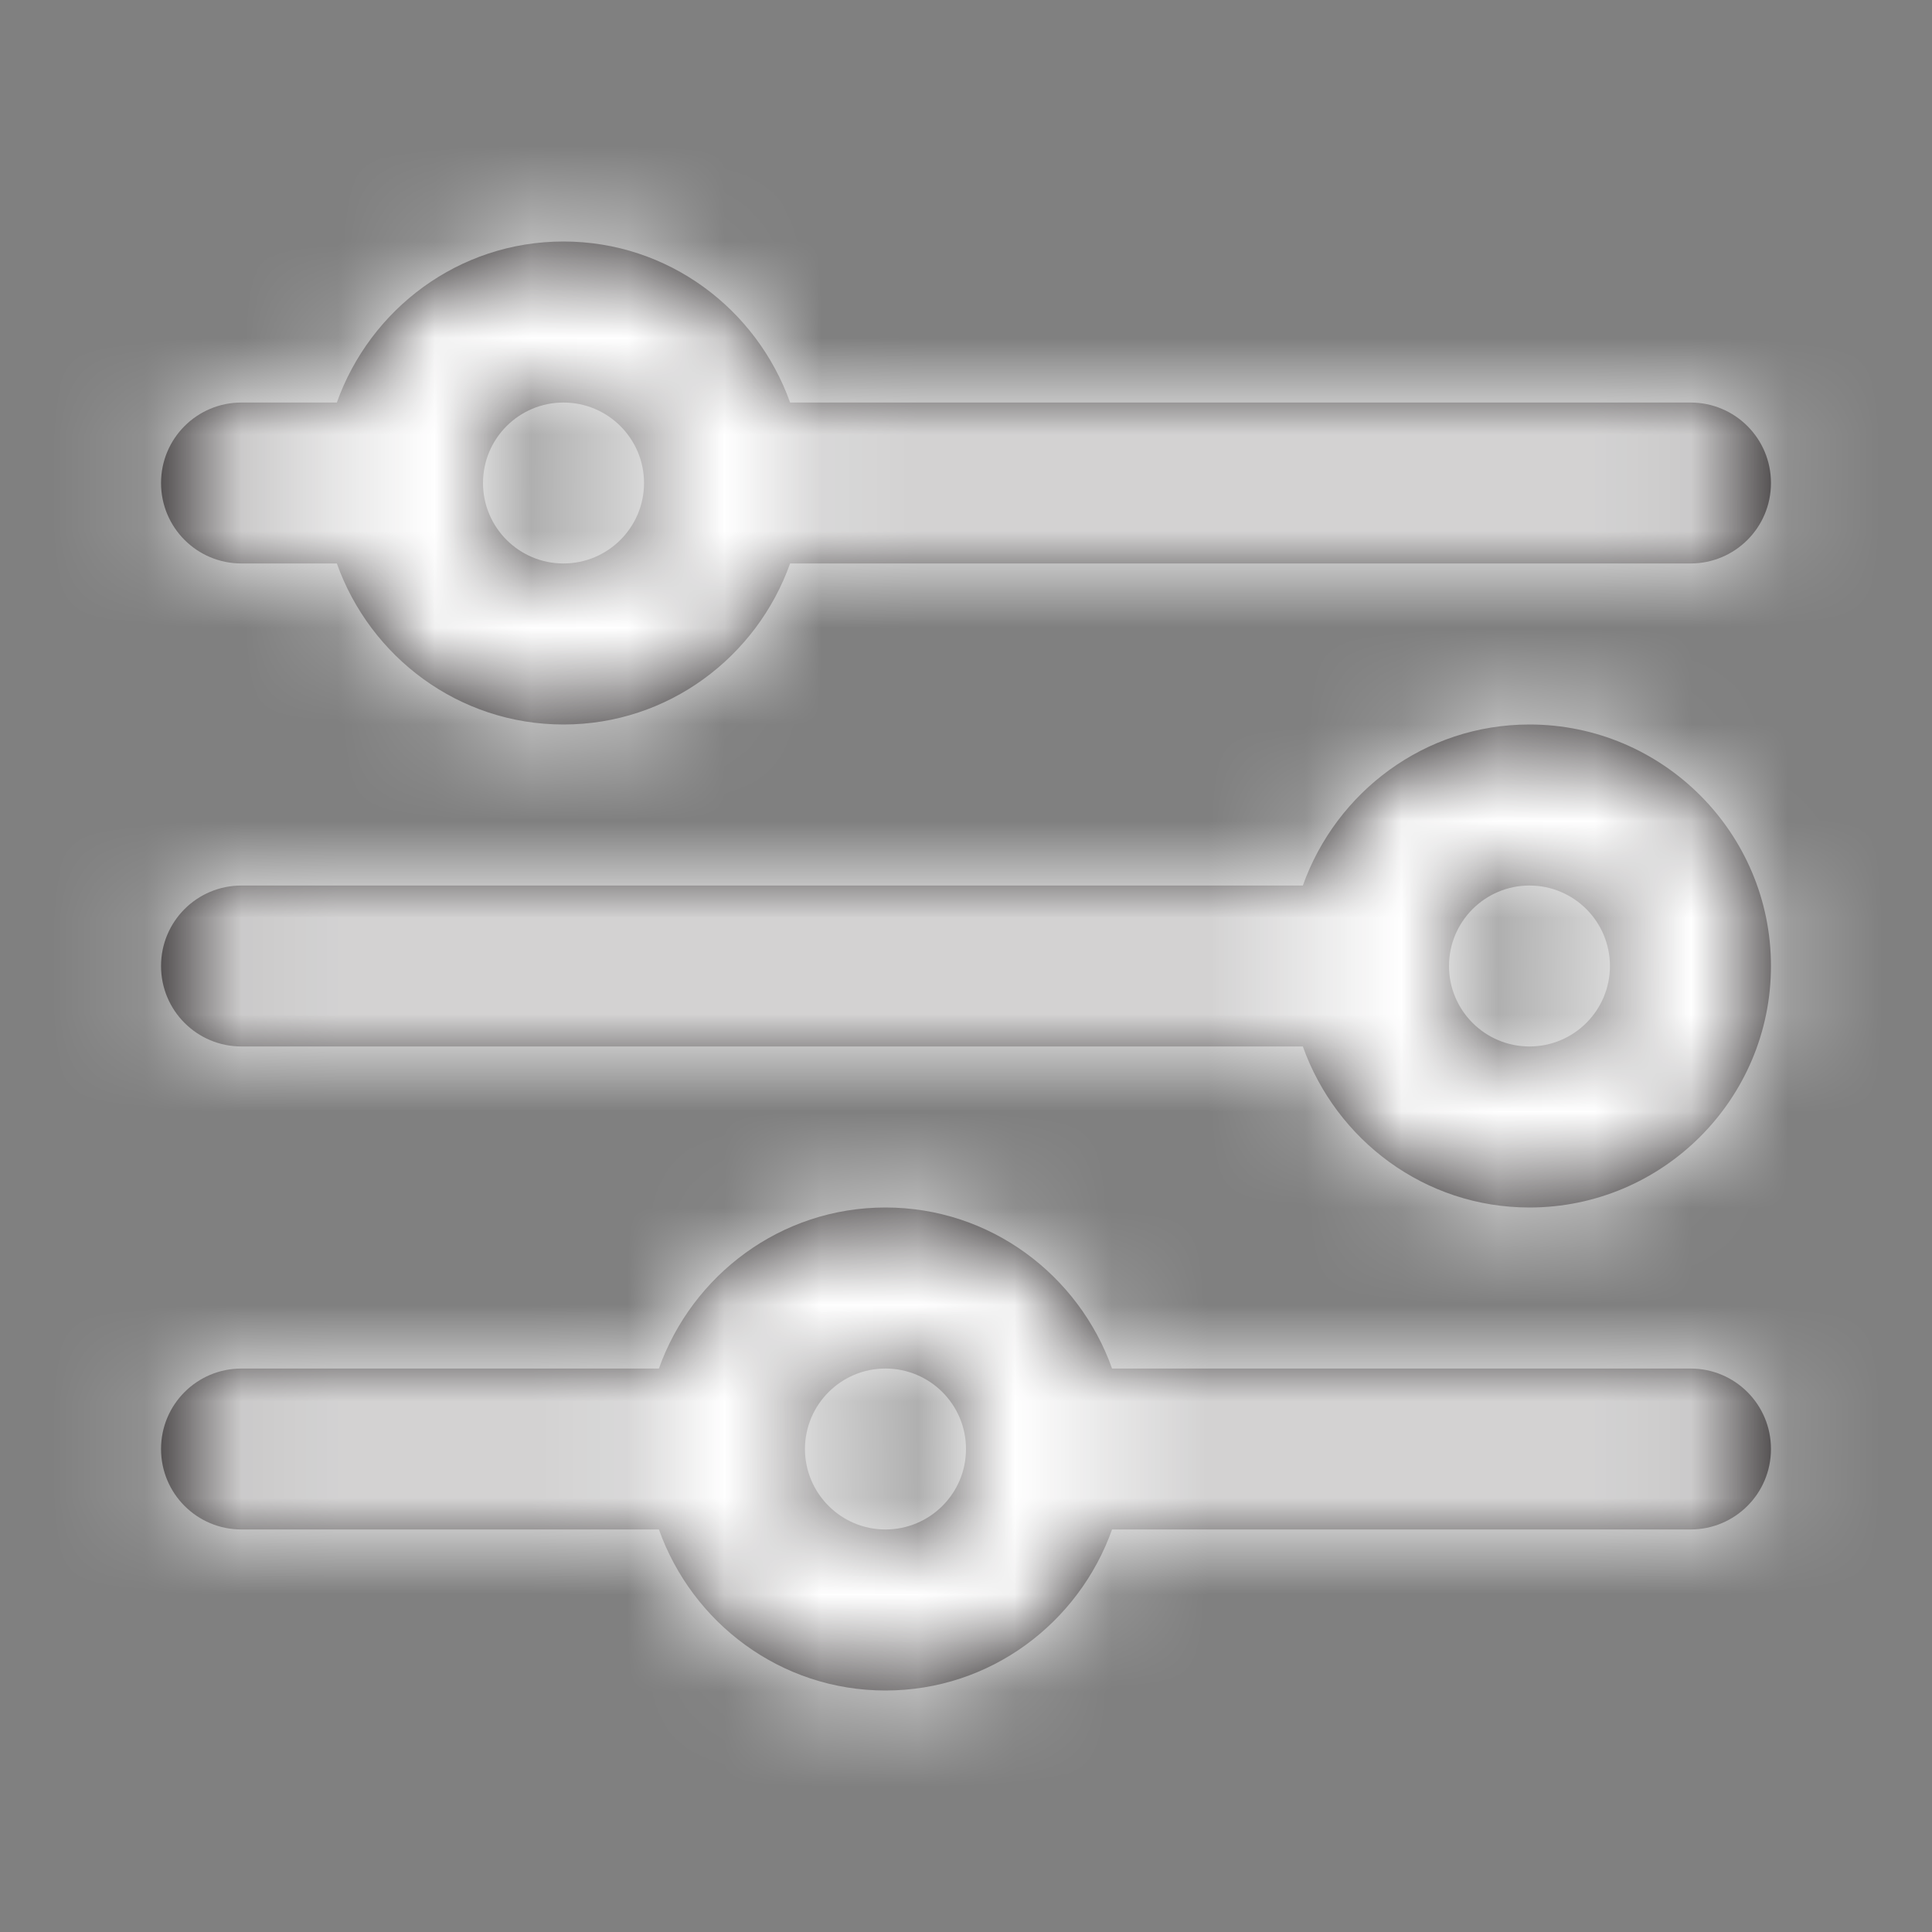 <svg width="20" height="20" viewBox="0 0 20 20" fill="none" xmlns="http://www.w3.org/2000/svg">
<rect x="0" y="0" width="20" height="20" fill="#808080" stroke="none"/>
<path fill-rule="evenodd" clip-rule="evenodd" d="M9.166 15.833C8.707 15.833 8.333 15.46 8.333 15C8.333 14.54 8.707 14.167 9.166 14.167C9.627 14.167 10 14.54 10 15C10 15.46 9.627 15.833 9.166 15.833ZM17.5 14.167H11.512C11.167 13.199 10.252 12.5 9.166 12.5C8.082 12.5 7.166 13.199 6.821 14.167H2.5C2.039 14.167 1.667 14.539 1.667 15C1.667 15.461 2.039 15.833 2.5 15.833H6.821C7.166 16.801 8.082 17.5 9.166 17.5C10.252 17.5 11.167 16.801 11.512 15.833H17.5C17.961 15.833 18.333 15.461 18.333 15C18.333 14.539 17.961 14.167 17.5 14.167ZM15.833 10.833C15.373 10.833 15 10.46 15 10C15 9.54 15.373 9.167 15.833 9.167C16.293 9.167 16.666 9.54 16.666 10C16.666 10.46 16.293 10.833 15.833 10.833ZM15.833 7.5C14.748 7.5 13.832 8.199 13.487 9.167H2.5C2.039 9.167 1.667 9.539 1.667 10C1.667 10.461 2.039 10.833 2.5 10.833H13.487C13.832 11.801 14.748 12.5 15.833 12.5C17.212 12.5 18.333 11.378 18.333 10C18.333 8.622 17.212 7.5 15.833 7.5ZM5.833 4.167C6.293 4.167 6.667 4.54 6.667 5C6.667 5.46 6.293 5.833 5.833 5.833C5.373 5.833 5 5.46 5 5C5 4.54 5.373 4.167 5.833 4.167ZM2.5 5.833H3.487C3.832 6.801 4.748 7.5 5.833 7.5C6.918 7.5 7.834 6.801 8.179 5.833H17.5C17.961 5.833 18.333 5.461 18.333 5C18.333 4.539 17.961 4.167 17.5 4.167H8.179C7.834 3.199 6.918 2.5 5.833 2.5C4.748 2.5 3.832 3.199 3.487 4.167H2.5C2.039 4.167 1.667 4.539 1.667 5C1.667 5.461 2.039 5.833 2.5 5.833Z" fill="#231F20"/>
<mask id="mask0" mask-type="alpha" maskUnits="userSpaceOnUse" x="1" y="2" width="18" height="16">
<path fill-rule="evenodd" clip-rule="evenodd" d="M9.166 15.833C8.707 15.833 8.333 15.46 8.333 15C8.333 14.54 8.707 14.167 9.166 14.167C9.627 14.167 10 14.54 10 15C10 15.46 9.627 15.833 9.166 15.833ZM17.5 14.167H11.512C11.167 13.199 10.252 12.5 9.166 12.5C8.082 12.5 7.166 13.199 6.821 14.167H2.5C2.039 14.167 1.667 14.539 1.667 15C1.667 15.461 2.039 15.833 2.5 15.833H6.821C7.166 16.801 8.082 17.5 9.166 17.5C10.252 17.5 11.167 16.801 11.512 15.833H17.5C17.961 15.833 18.333 15.461 18.333 15C18.333 14.539 17.961 14.167 17.5 14.167ZM15.833 10.833C15.373 10.833 15 10.46 15 10C15 9.54 15.373 9.167 15.833 9.167C16.293 9.167 16.666 9.54 16.666 10C16.666 10.46 16.293 10.833 15.833 10.833ZM15.833 7.5C14.748 7.5 13.832 8.199 13.487 9.167H2.5C2.039 9.167 1.667 9.539 1.667 10C1.667 10.461 2.039 10.833 2.5 10.833H13.487C13.832 11.801 14.748 12.5 15.833 12.5C17.212 12.5 18.333 11.378 18.333 10C18.333 8.622 17.212 7.5 15.833 7.5ZM5.833 4.167C6.293 4.167 6.667 4.54 6.667 5C6.667 5.46 6.293 5.833 5.833 5.833C5.373 5.833 5 5.46 5 5C5 4.54 5.373 4.167 5.833 4.167ZM2.5 5.833H3.487C3.832 6.801 4.748 7.5 5.833 7.5C6.918 7.5 7.834 6.801 8.179 5.833H17.5C17.961 5.833 18.333 5.461 18.333 5C18.333 4.539 17.961 4.167 17.5 4.167H8.179C7.834 3.199 6.918 2.5 5.833 2.5C4.748 2.5 3.832 3.199 3.487 4.167H2.5C2.039 4.167 1.667 4.539 1.667 5C1.667 5.461 2.039 5.833 2.5 5.833Z" fill="white"/>
</mask>
<g mask="url(#mask0)">
<rect width="20" height="20" fill="white"/>
</g>
</svg>
